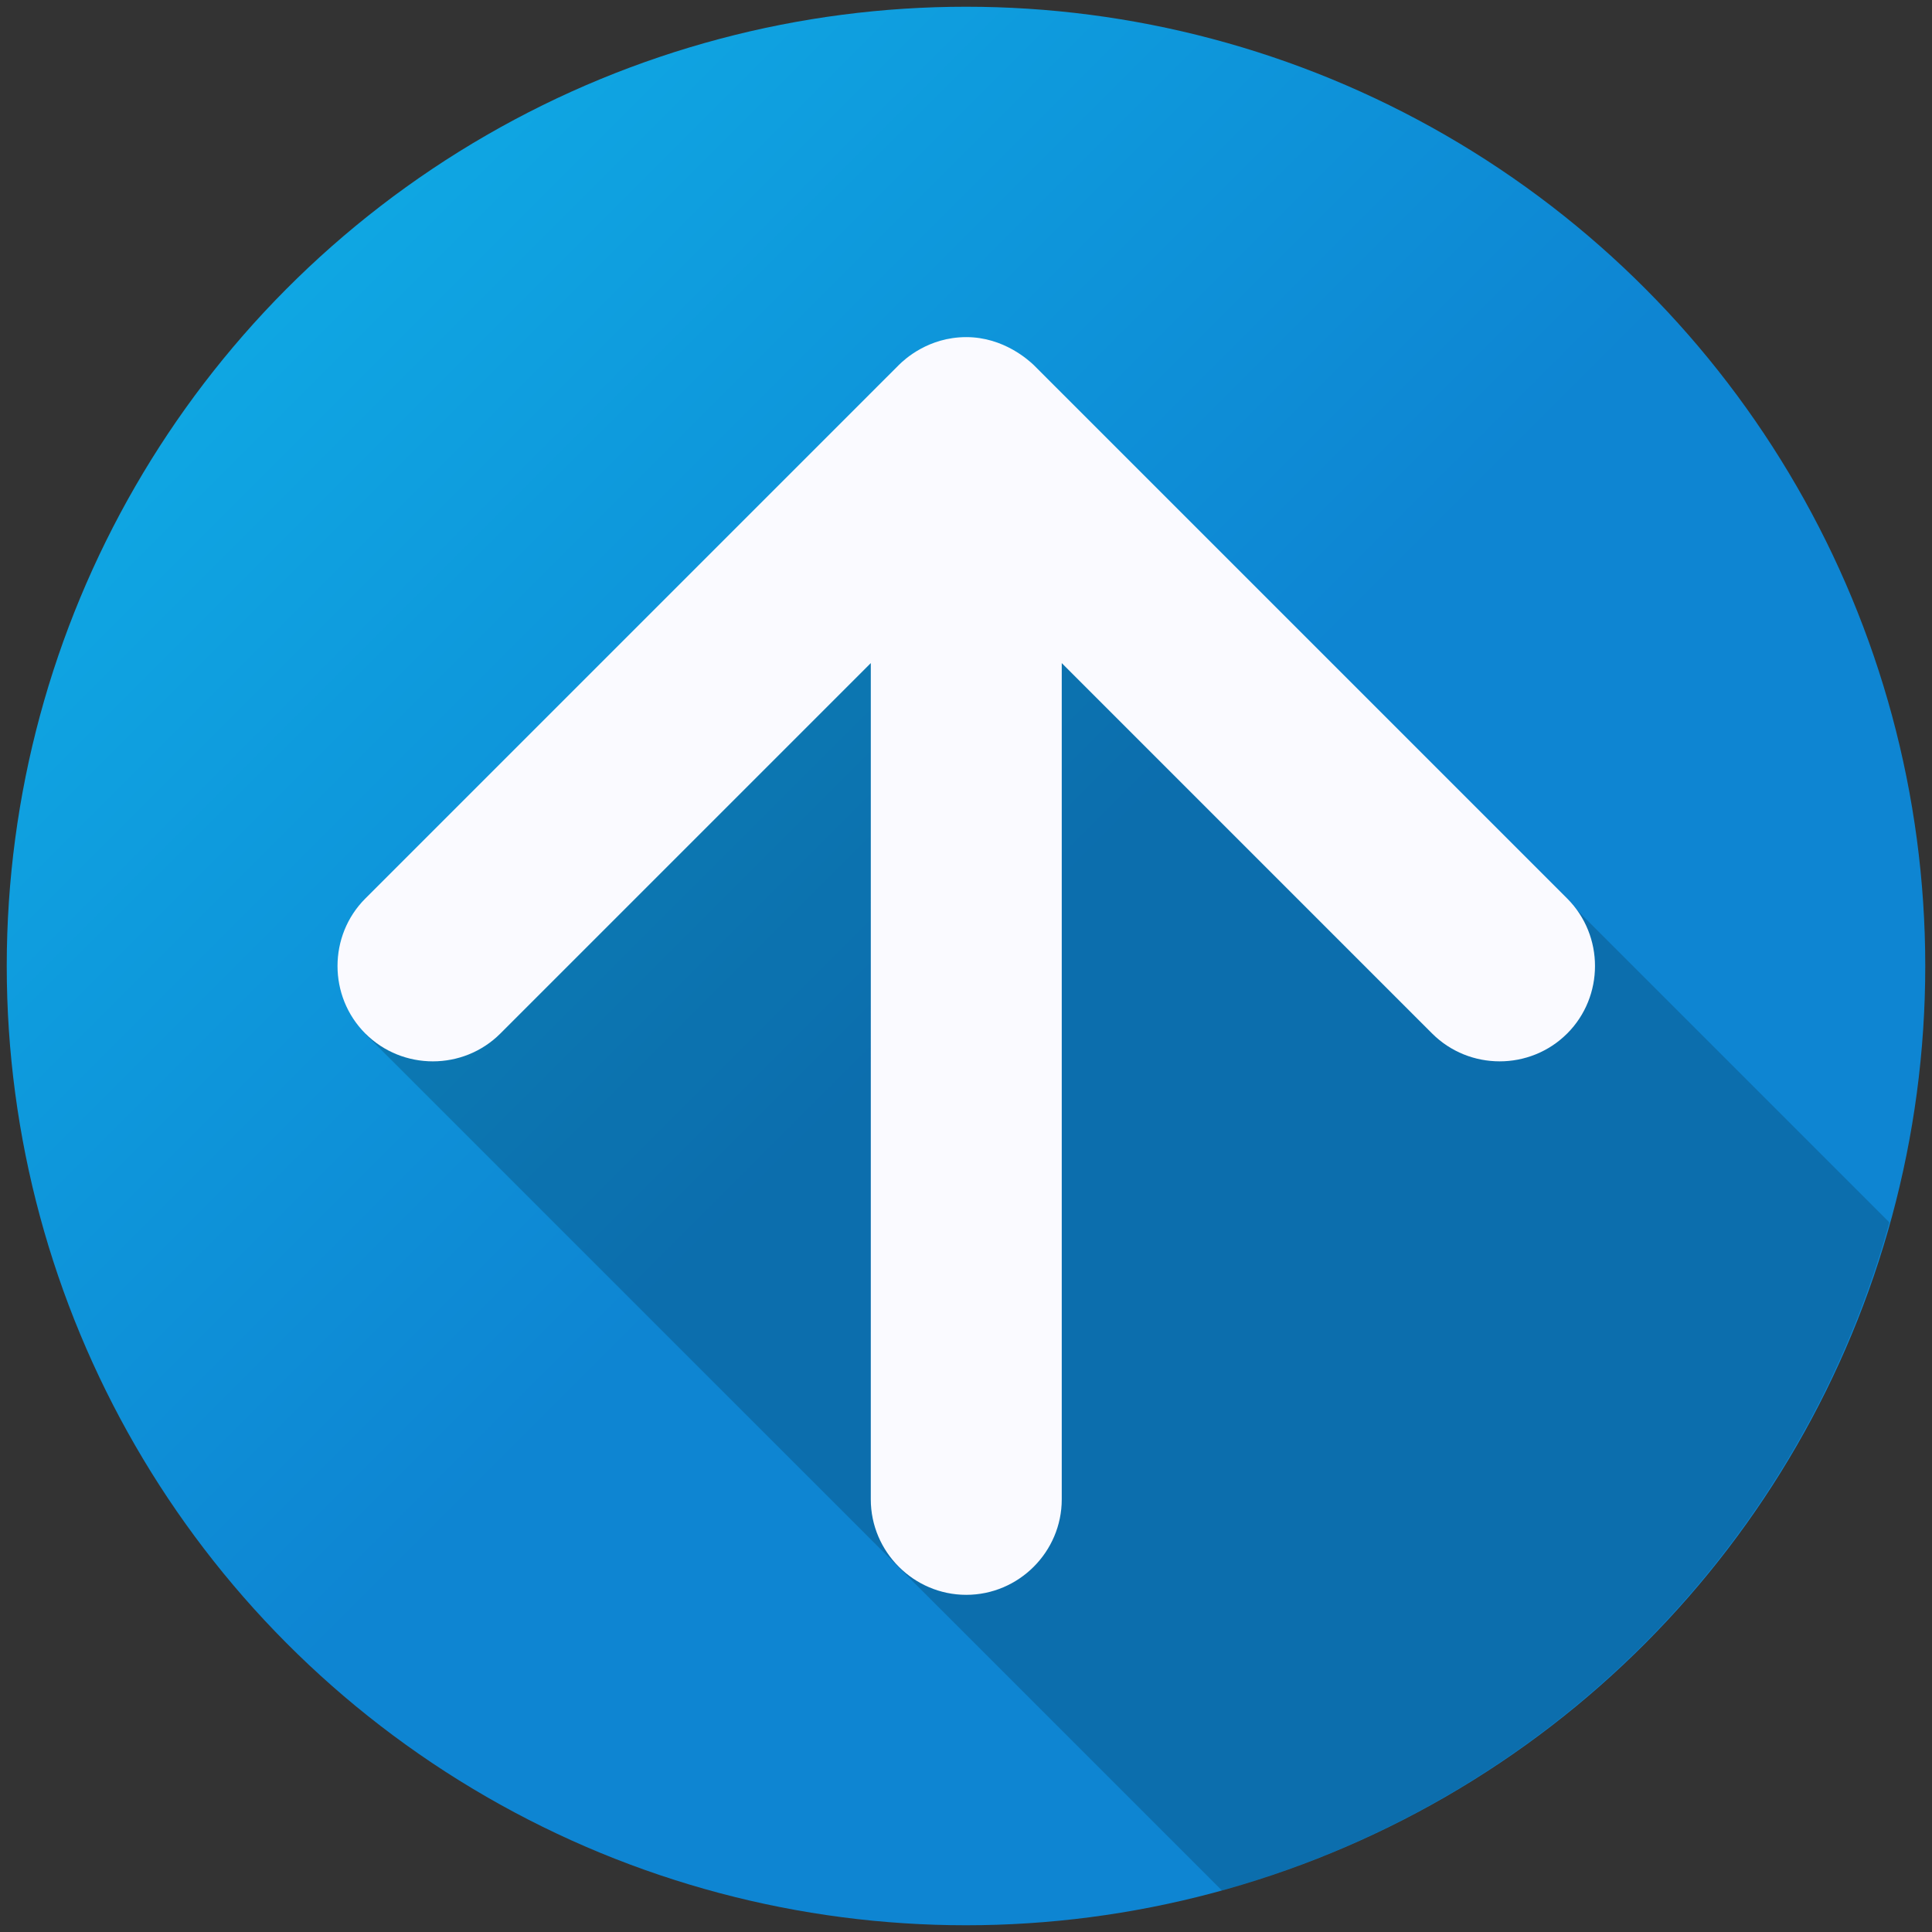 <?xml version="1.0" encoding="UTF-8" standalone="no"?>
<svg
   xmlns:dc="http://purl.org/dc/elements/1.1/"
   xmlns:cc="http://creativecommons.org/ns#"
   xmlns:rdf="http://www.w3.org/1999/02/22-rdf-syntax-ns#"
   xmlns:svg="http://www.w3.org/2000/svg"
   xmlns="http://www.w3.org/2000/svg"
   xmlns:xlink="http://www.w3.org/1999/xlink"
   xmlns:sodipodi="http://sodipodi.sourceforge.net/DTD/sodipodi-0.dtd"
   xmlns:inkscape="http://www.inkscape.org/namespaces/inkscape"
   version="1.1"
   x="0px"
   y="0px"
   width="86px"
   height="86px"
   viewBox="0 0 86 86"
   enable-background="new 0 0 86 86"
   xml:space="preserve"
   id="svg2"
   inkscape:version="0.92+devel unknown"
   sodipodi:docname="pan-transit3.svg"><rect x="0" y="0" width="86" height="86" fill="#333333" stroke="none"/><defs
     id="defs47"><radialGradient
       r="42.611"
       cy="43.466"
       cx="40.409"
       gradientTransform="matrix(1.002,0,0,1.002,2.506,-0.557)"
       gradientUnits="userSpaceOnUse"
       id="radialGradient11002"
       xlink:href="#SVGID_1_"
       inkscape:collect="always" /><radialGradient
       gradientUnits="userSpaceOnUse"
       gradientTransform="matrix(1.002,0,0,1.002,2.506,-0.557)"
       r="42.611"
       cy="43.466"
       cx="40.409"
       id="SVGID_1_"><stop
         id="stop9"
         style="stop-color:#0fb3e9;stop-opacity:1;"
         offset="0" /><stop
         id="stop11"
         style="stop-color:#0e85d2"
         offset="1" /></radialGradient><linearGradient
       inkscape:collect="always"
       xlink:href="#SVGID_1_"
       id="linearGradient22"
       x1="0"
       y1="0"
       x2="43"
       y2="43"
       gradientUnits="userSpaceOnUse" /><clipPath
       id="clipPath36"
       clipPathUnits="userSpaceOnUse"><path
         inkscape:connector-curvature="0"
         id="path34"
         d="M 0,283.46 H 283.46 V 0 H 0 Z" /></clipPath></defs><sodipodi:namedview
     pagecolor="#ffffff"
     bordercolor="#666666"
     borderopacity="1"
     objecttolerance="1"
     gridtolerance="1"
     guidetolerance="1"
     inkscape:pageopacity="0"
     inkscape:pageshadow="2"
     inkscape:window-width="1920"
     inkscape:window-height="1136"
     id="namedview45"
     showgrid="true"
     inkscape:zoom="10.418605"
     inkscape:cx="43"
     inkscape:cy="43"
     inkscape:window-x="0"
     inkscape:window-y="27"
     inkscape:window-maximized="1"
     inkscape:current-layer="svg2"
     inkscape:showpageshadow="false"
     inkscape:measure-start="38.2563,40"
     inkscape:measure-end="47.6786,40"><inkscape:grid
       type="xygrid"
       id="grid10146"
       empspacing="10"
       visible="true"
       enabled="true"
       snapvisiblegridlinesonly="true" /></sodipodi:namedview><g
     id="Layer_2"
     display="none" /><g
     id="g894"
     style="fill:url(#linearGradient22);fill-opacity:1"><g
       display="none"
       id="Layer_2-1"
       style="display:none;fill:url(#linearGradient22);fill-opacity:1" /><circle
       style="fill:url(#linearGradient22);fill-opacity:1"
       id="circle13-2"
       r="42.7"
       cy="43"
       cx="43" /></g><path
     style="fill:#000000;fill-opacity:0.176;stroke-width:2.163;stroke-linecap:round;stroke-linejoin:round"
     d="M 47.117 17.43 L 42.871 20.438 L 17.58 44.77 L 16.283 46.045 L 33.135 62.896 L 42.859 72.619 L 54.391 84.15 A 42.7 42.7 0 0 0 84.102 54.414 L 72.584 42.896 L 62.859 33.172 L 47.117 17.43 z "
     id="rect20" /><g
     id="g42"
     transform="matrix(0.305,0,0,-0.305,69.122,40.634)"
     style="fill:#fafaff;fill-opacity:1;stroke:#fafaff;stroke-width:5.921;stroke-miterlimit:4;stroke-dasharray:none;stroke-opacity:1"><g
       id="path44"><path
         style="color:#000000;font-style:normal;font-variant:normal;font-weight:normal;font-stretch:normal;font-size:medium;line-height:normal;font-family:sans-serif;font-variant-ligatures:normal;font-variant-position:normal;font-variant-caps:normal;font-variant-numeric:normal;font-variant-alternates:normal;font-variant-east-asian:normal;font-feature-settings:normal;text-indent:0;text-align:start;text-decoration:none;text-decoration-line:none;text-decoration-style:solid;text-decoration-color:#000000;letter-spacing:normal;word-spacing:normal;text-transform:none;writing-mode:lr-tb;direction:ltr;text-orientation:mixed;dominant-baseline:auto;baseline-shift:baseline;text-anchor:start;white-space:normal;shape-padding:0;clip-rule:nonzero;display:inline;overflow:visible;visibility:visible;opacity:1;isolation:auto;mix-blend-mode:normal;color-interpolation:sRGB;color-interpolation-filters:linearRGB;solid-color:#000000;solid-opacity:1;vector-effect:none;fill:#fafaff;fill-opacity:1;fill-rule:nonzero;stroke:none;stroke-width:5.921;stroke-linecap:butt;stroke-linejoin:miter;stroke-miterlimit:4;stroke-dasharray:none;stroke-dashoffset:0;stroke-opacity:1.0;filter-blend-mode:normal;filter-gaussianBlur-deviation:0;color-rendering:auto;image-rendering:auto;shape-rendering:auto;text-rendering:auto;enable-background:accumulate;"
         d="m 0,0 c 0,0 -77.177,77.182 -77.839,77.843 -0.731,0.661 -3.421,3.221 -7.768,3.221 -4.348,0 -7.106,-2.56 -7.758,-3.212 L -93.367,77.85 -171.215,0 c -4.285,-4.285 -4.285,-11.232 0,-15.52 4.285,-4.283 11.234,-4.283 15.52,0.002 L -96.578,43.6 -96.581,-85.601 c 0,-6.06 4.913,-10.972 10.974,-10.972 6.06,0 10.974,4.912 10.974,10.972 V 43.6 l 59.112,-59.118 c 4.286,-4.285 11.233,-4.285 15.519,-0.002 C 4.283,-11.232 4.283,-4.285 0,0"
         id="path48" /><path
         style="color:#000000;font-style:normal;font-variant:normal;font-weight:normal;font-stretch:normal;font-size:medium;line-height:normal;font-family:sans-serif;font-variant-ligatures:normal;font-variant-position:normal;font-variant-caps:normal;font-variant-numeric:normal;font-variant-alternates:normal;font-variant-east-asian:normal;font-feature-settings:normal;text-indent:0;text-align:start;text-decoration:none;text-decoration-line:none;text-decoration-style:solid;text-decoration-color:#000000;letter-spacing:normal;word-spacing:normal;text-transform:none;writing-mode:lr-tb;direction:ltr;text-orientation:mixed;dominant-baseline:auto;baseline-shift:baseline;text-anchor:start;white-space:normal;shape-padding:0;clip-rule:nonzero;display:inline;overflow:visible;visibility:visible;opacity:1;isolation:auto;mix-blend-mode:normal;color-interpolation:sRGB;color-interpolation-filters:linearRGB;solid-color:#000000;solid-opacity:1;vector-effect:none;fill:#fafaff;fill-opacity:1;fill-rule:nonzero;stroke:none;stroke-width:5.921;stroke-linecap:butt;stroke-linejoin:miter;stroke-miterlimit:4;stroke-dasharray:none;stroke-dashoffset:0;stroke-opacity:1.0;filter-blend-mode:normal;filter-gaussianBlur-deviation:0;color-rendering:auto;image-rendering:auto;shape-rendering:auto;text-rendering:auto;enable-background:accumulate;"
         d="M -85.607 -99.533 C -93.268 -99.533 -99.541 -93.262 -99.541 -85.602 L -99.539 36.451 L -153.602 -17.611 C -159.019 -23.028 -167.892 -23.028 -173.309 -17.613 C -178.724 -12.194 -178.725 -3.323 -173.309 2.094 L -95.461 79.943 L -95.459 79.945 C -94.595 80.809 -91.118 84.025 -85.607 84.025 C -80.098 84.025 -76.444 80.573 -75.854 80.039 L -75.799 79.99 L -75.748 79.938 C -74.958 79.148 2.094 2.094 2.094 2.094 C 7.508 -3.323 7.507 -12.194 2.092 -17.613 L 2.09 -17.613 C -3.328 -23.027 -12.196 -23.027 -17.613 -17.611 L -17.615 -17.611 L -71.672 36.451 L -71.672 -85.602 C -71.672 -93.262 -77.948 -99.533 -85.607 -99.533 z M -85.607 -93.613 C -81.147 -93.613 -77.594 -90.061 -77.594 -85.602 L -77.594 50.748 L -13.428 -13.424 C -10.273 -16.578 -5.25 -16.578 -2.096 -13.426 C 1.058 -10.269 1.058 -5.247 -2.094 -2.094 C -2.094 -2.094 -79.149 74.967 -79.848 75.664 C -80.724 76.458 -82.441 78.104 -85.607 78.104 C -88.793 78.104 -90.831 76.198 -91.271 75.758 L -91.273 75.756 L -169.121 -2.094 C -172.274 -5.247 -172.275 -10.269 -169.121 -13.426 C -165.968 -16.577 -160.944 -16.578 -157.789 -13.424 L -93.617 50.748 L -93.621 -85.602 C -93.621 -90.061 -90.069 -93.613 -85.607 -93.613 z "
         id="path50" /></g></g></svg>
